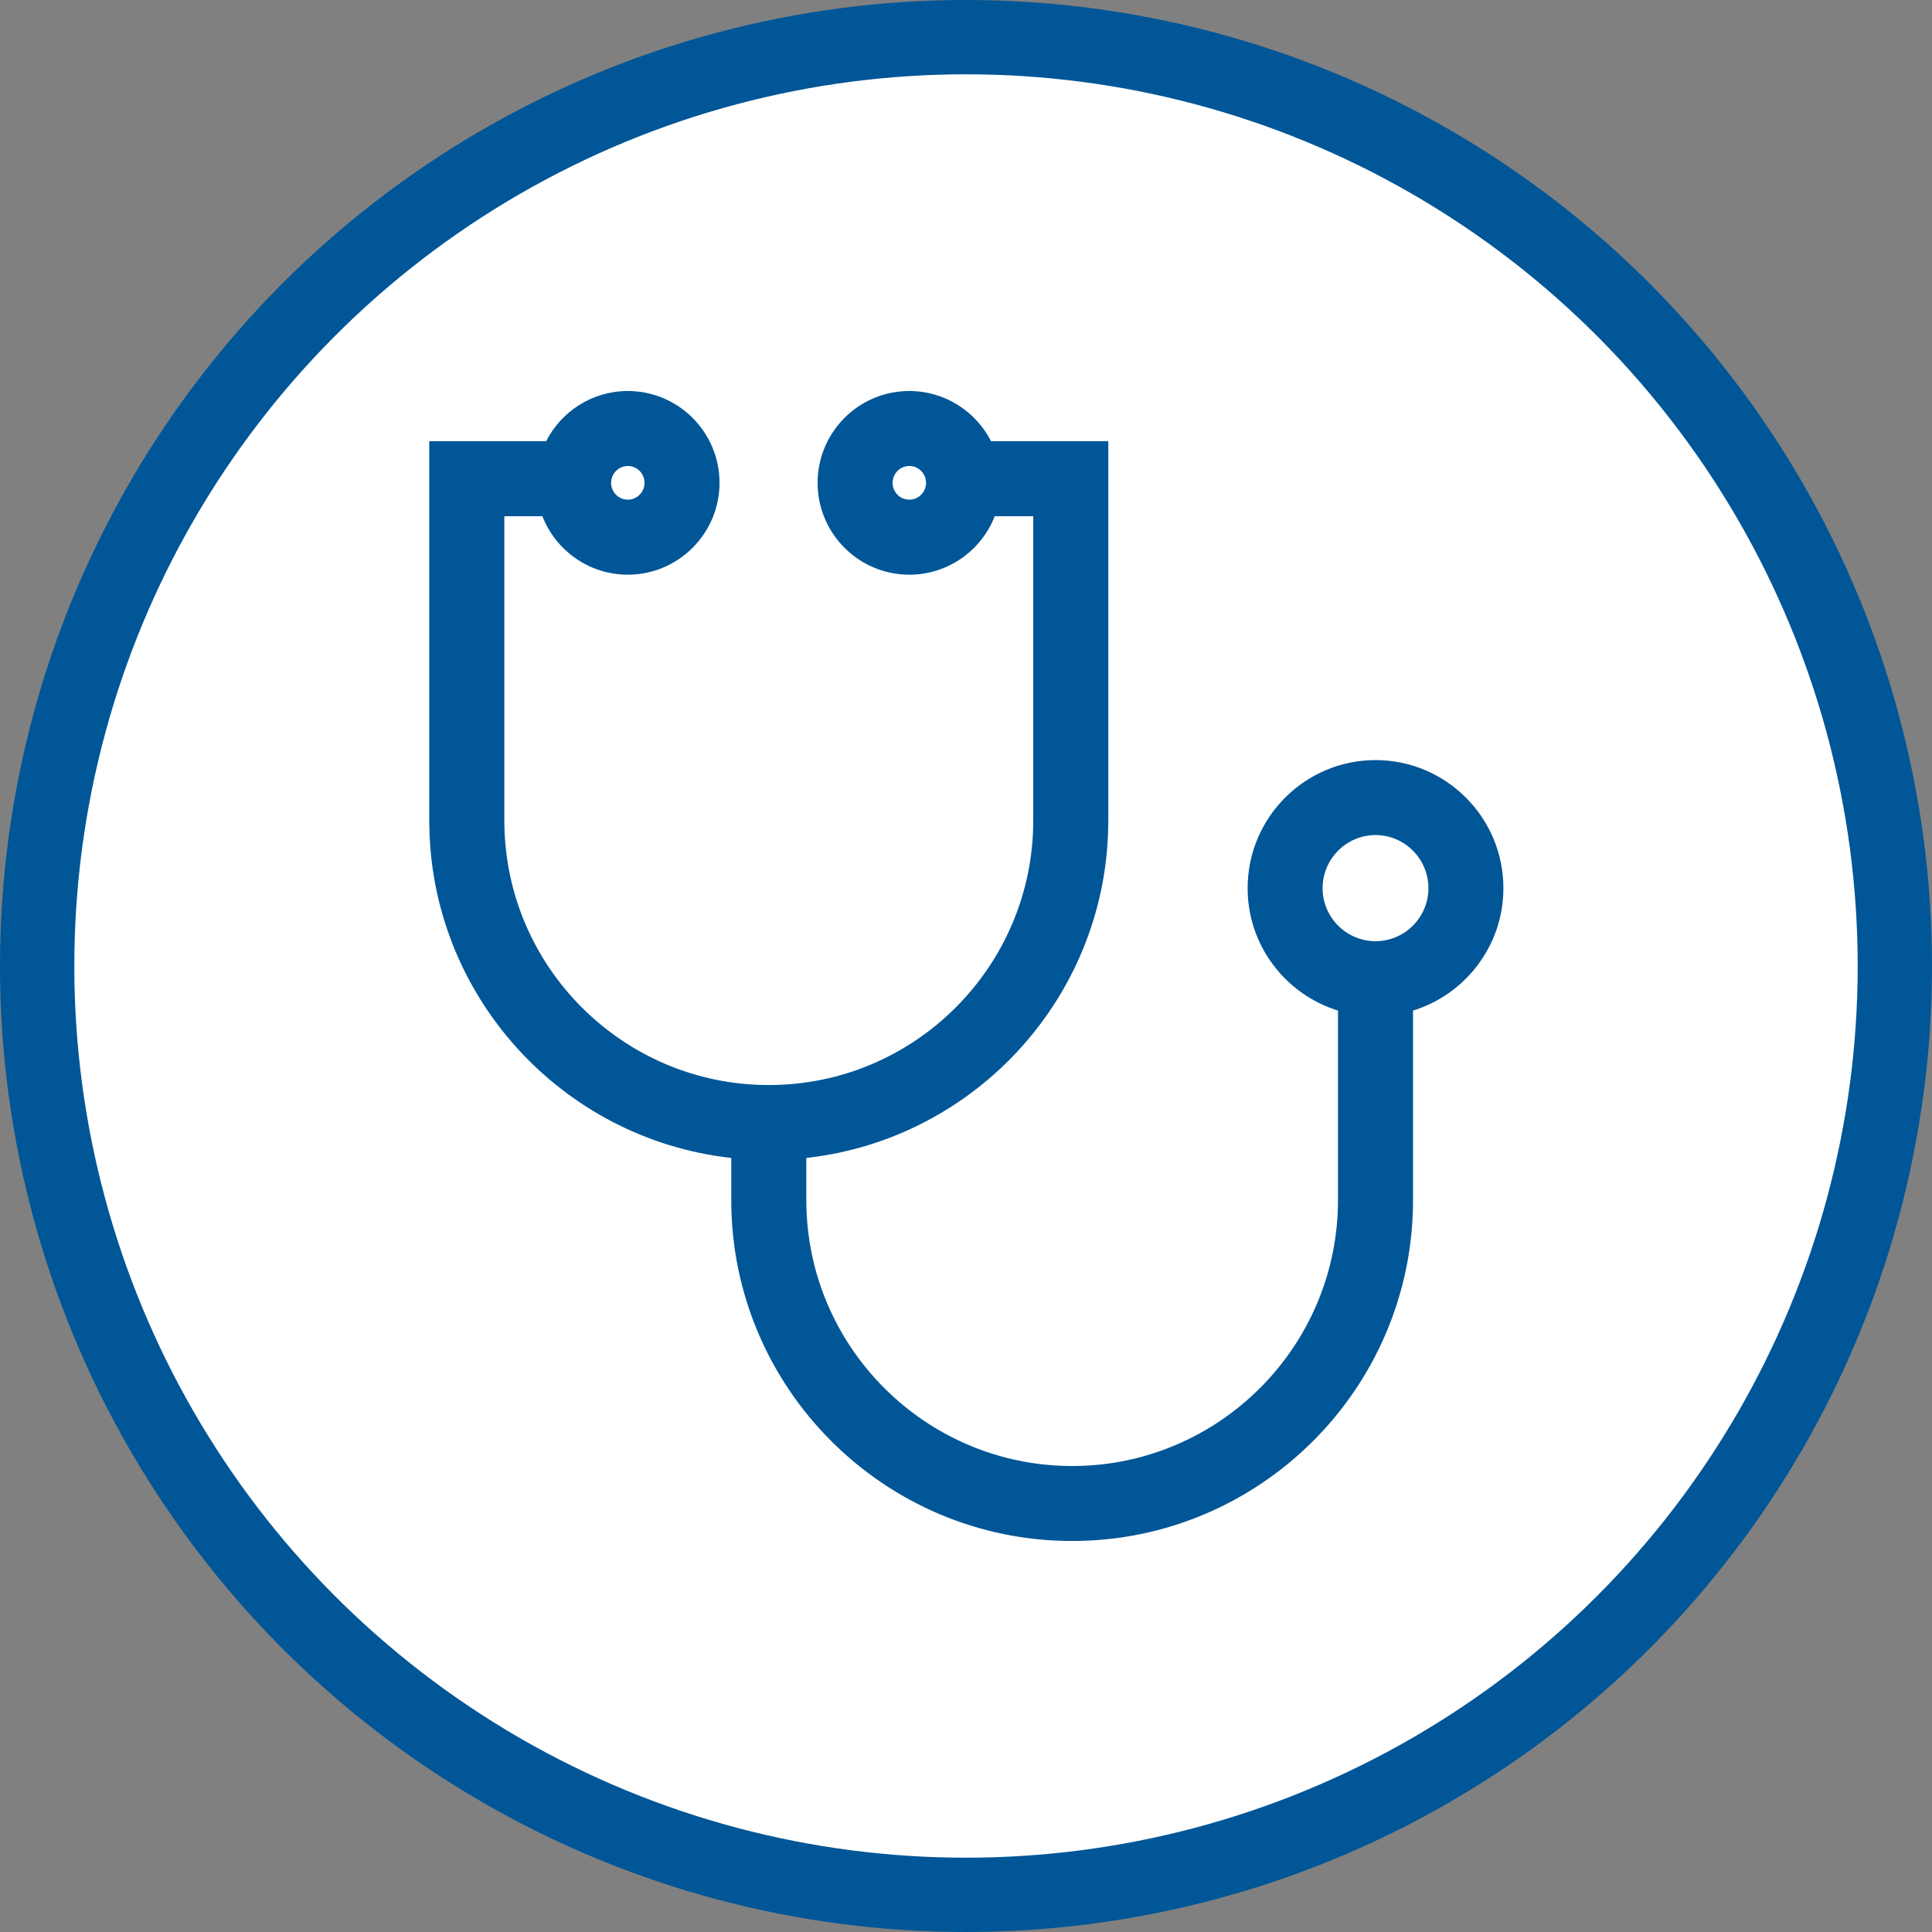 <svg width="26" height="26" viewBox="0 0 26 26" fill="none" xmlns="http://www.w3.org/2000/svg">
<rect x="0" y="0" width="26" height="26" fill="#808080" stroke="none"/>
<circle cx="13" cy="13" r="12.5" fill="white" stroke="#005697"/>
<path d="M18.511 10.229C17.562 10.229 16.79 11.002 16.79 11.953C16.79 12.727 17.303 13.383 18.006 13.6V16.151C18.006 18.123 16.401 19.729 14.428 19.729C12.456 19.729 10.851 18.123 10.851 16.151V15.583C13.133 15.331 14.915 13.391 14.915 11.042V5.937H13.337C13.132 5.537 12.716 5.262 12.237 5.262C11.556 5.262 11.003 5.816 11.003 6.498C11.003 7.179 11.556 7.734 12.237 7.734C12.76 7.734 13.207 7.407 13.387 6.947H13.905V11.042C13.905 13.005 12.309 14.602 10.346 14.602C8.383 14.602 6.787 13.005 6.787 11.042V6.947H7.299C7.479 7.407 7.926 7.734 8.449 7.734C9.129 7.734 9.683 7.179 9.683 6.498C9.683 5.816 9.129 5.262 8.449 5.262C7.97 5.262 7.554 5.537 7.35 5.937H5.777V11.042C5.777 13.391 7.559 15.331 9.841 15.583V16.151C9.841 18.68 11.899 20.738 14.428 20.738C16.958 20.738 19.016 18.68 19.016 16.151V13.6C19.719 13.383 20.232 12.727 20.232 11.953C20.233 11.002 19.46 10.229 18.511 10.229ZM12.237 6.724C12.113 6.724 12.012 6.623 12.012 6.498C12.012 6.373 12.113 6.271 12.237 6.271C12.361 6.271 12.462 6.373 12.462 6.498C12.462 6.623 12.361 6.724 12.237 6.724ZM8.449 6.271C8.573 6.271 8.674 6.373 8.674 6.498C8.674 6.623 8.573 6.724 8.449 6.724C8.325 6.724 8.224 6.623 8.224 6.498C8.224 6.373 8.325 6.271 8.449 6.271ZM18.511 12.666C18.119 12.666 17.799 12.346 17.799 11.953C17.799 11.559 18.119 11.238 18.511 11.238C18.904 11.238 19.223 11.559 19.223 11.953C19.223 12.346 18.904 12.666 18.511 12.666Z" fill="#005697"/>
</svg>
